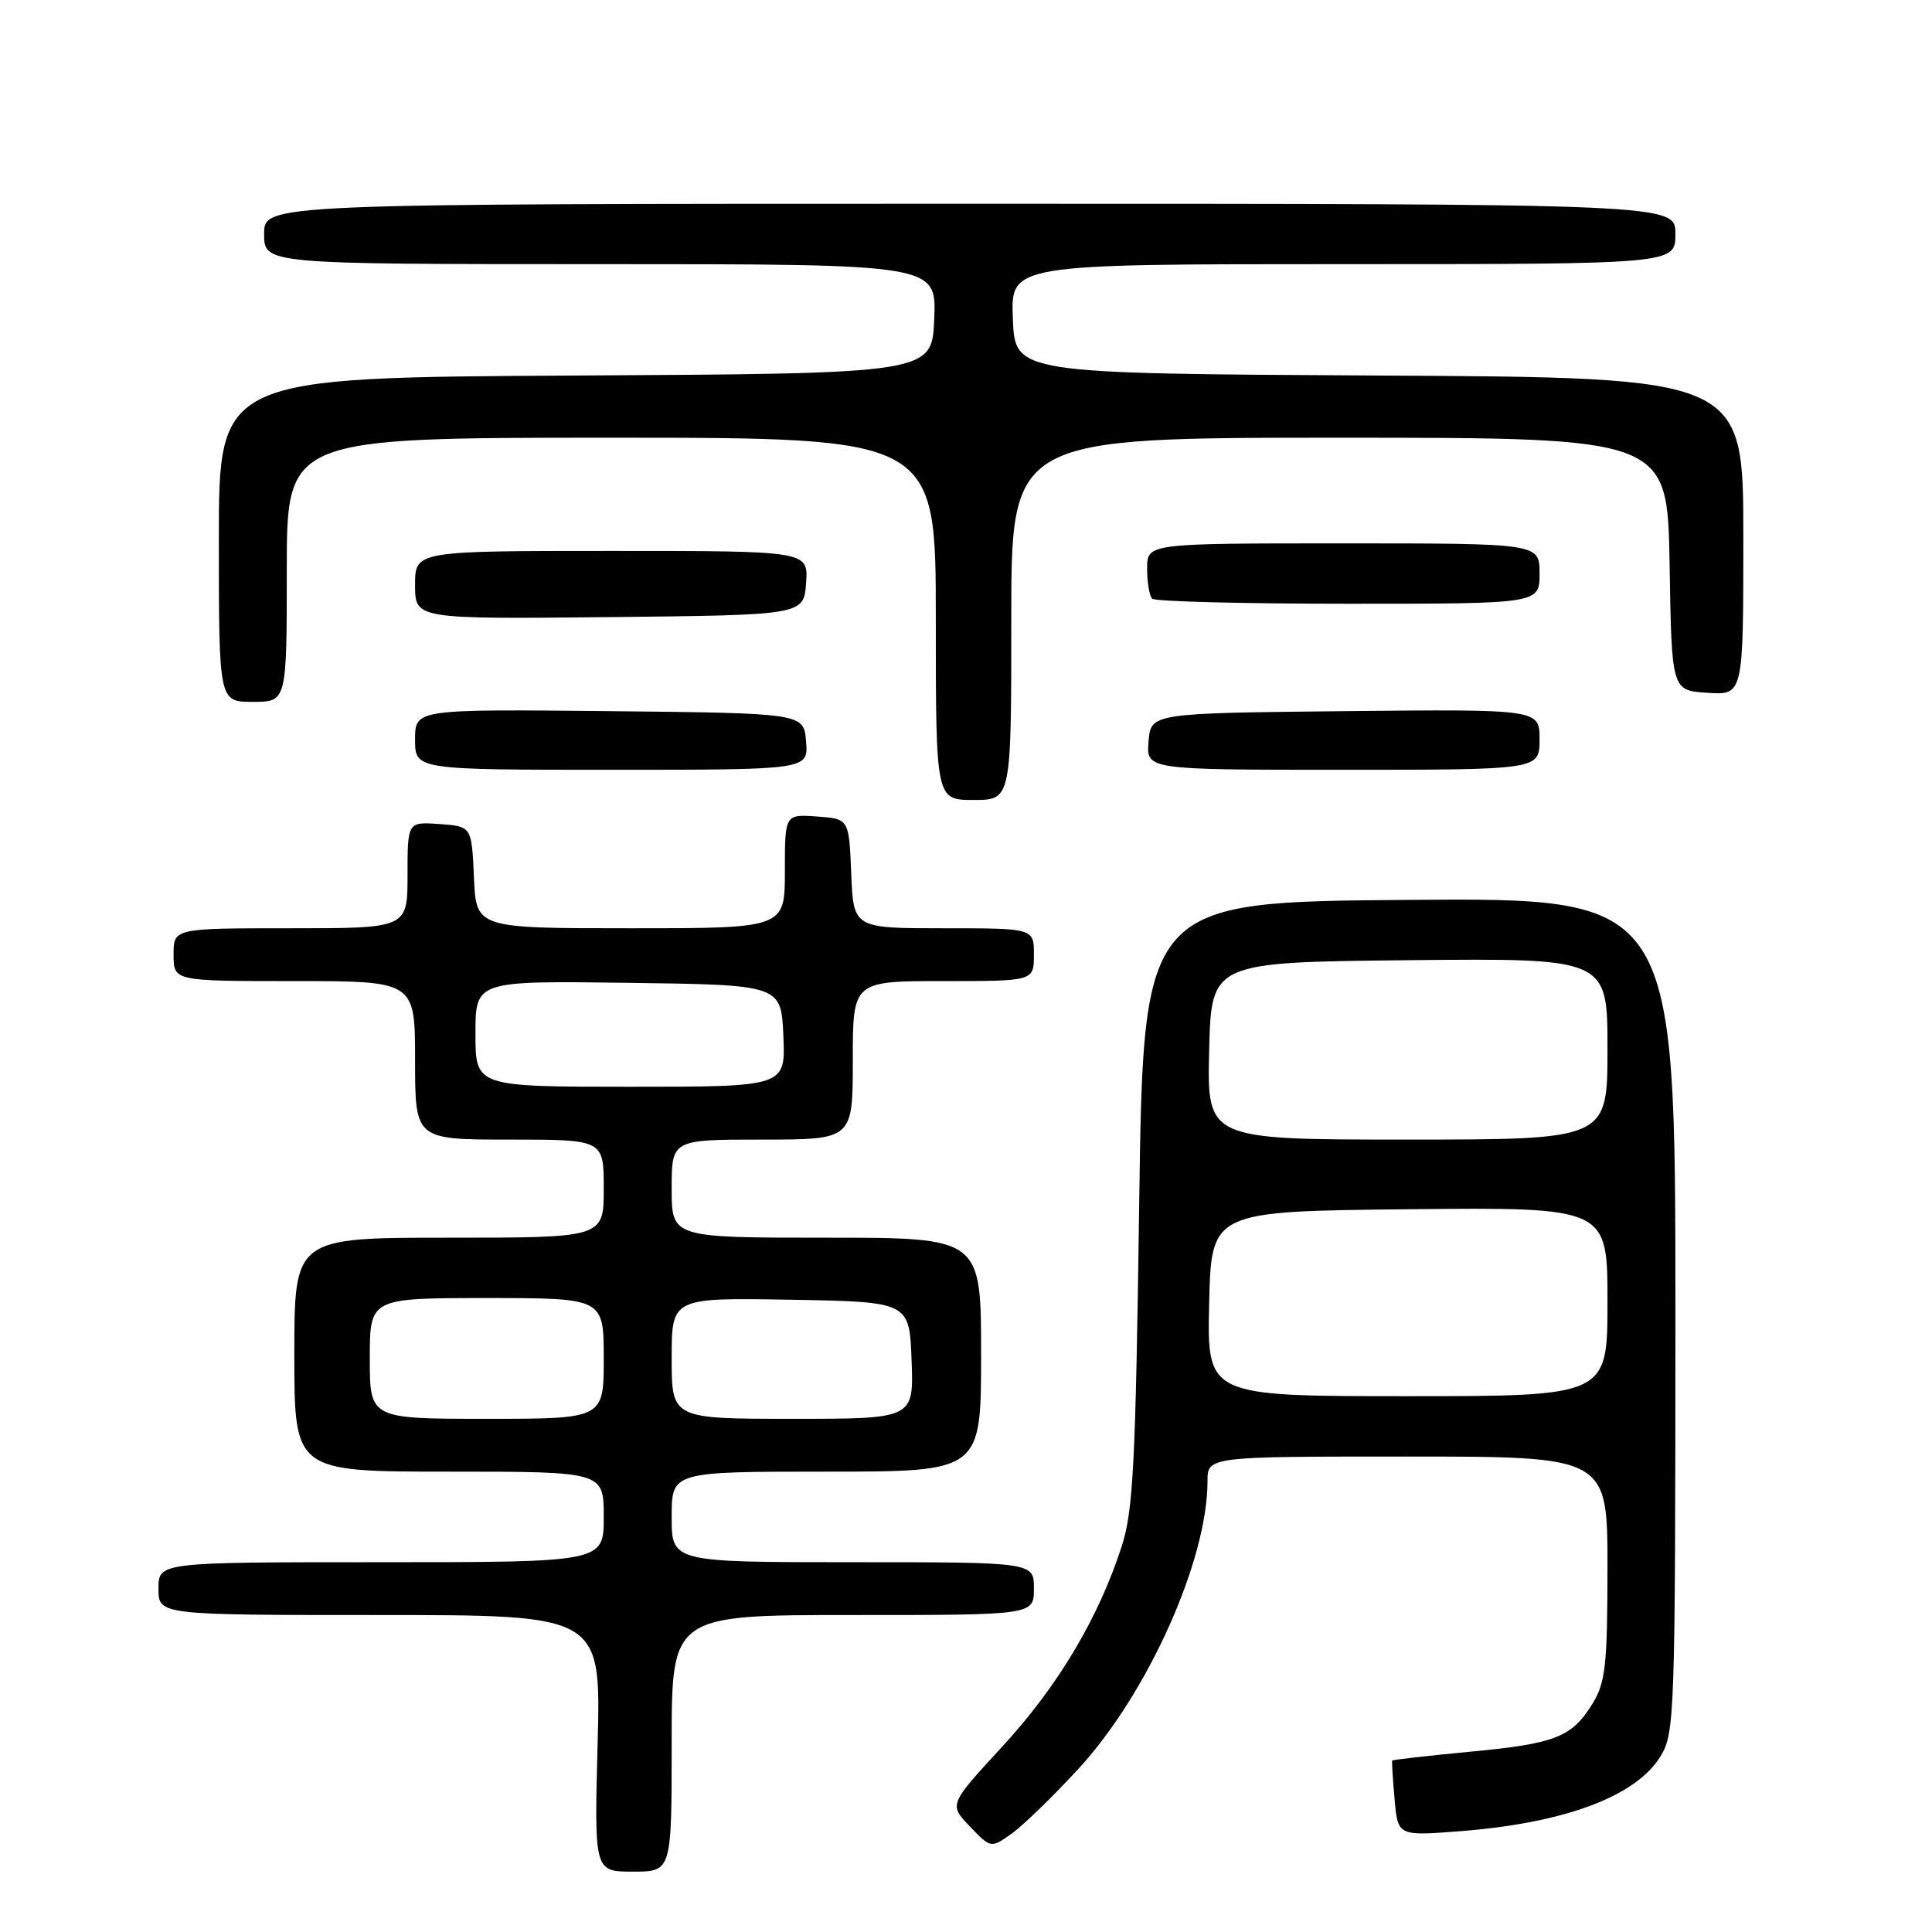 <?xml version="1.0" encoding="UTF-8" standalone="no"?>
<!DOCTYPE svg PUBLIC "-//W3C//DTD SVG 1.1//EN" "http://www.w3.org/Graphics/SVG/1.1/DTD/svg11.dtd" >
<svg xmlns="http://www.w3.org/2000/svg" xmlns:xlink="http://www.w3.org/1999/xlink" version="1.1" viewBox="0 0 256 256">
 <g >
 <path fill="currentColor"
d=" M 89.00 231.00 C 89.00 214.00 89.00 214.00 113.00 214.00 C 137.00 214.00 137.00 214.00 137.00 210.50 C 137.00 207.00 137.00 207.00 113.00 207.00 C 89.00 207.00 89.00 207.00 89.00 201.00 C 89.00 195.00 89.00 195.00 109.50 195.00 C 130.00 195.00 130.00 195.00 130.00 179.50 C 130.00 164.00 130.00 164.00 109.50 164.00 C 89.00 164.00 89.00 164.00 89.00 157.50 C 89.00 151.00 89.00 151.00 101.00 151.00 C 113.00 151.00 113.00 151.00 113.00 140.50 C 113.00 130.00 113.00 130.00 125.00 130.00 C 137.00 130.00 137.00 130.00 137.00 126.50 C 137.00 123.00 137.00 123.00 125.04 123.00 C 113.09 123.00 113.09 123.00 112.79 115.75 C 112.50 108.50 112.50 108.50 108.25 108.19 C 104.00 107.89 104.00 107.89 104.00 115.44 C 104.00 123.00 104.00 123.00 83.55 123.00 C 63.09 123.00 63.09 123.00 62.80 116.25 C 62.50 109.50 62.50 109.50 58.25 109.19 C 54.00 108.89 54.00 108.89 54.00 115.94 C 54.00 123.00 54.00 123.00 38.50 123.00 C 23.00 123.00 23.00 123.00 23.00 126.50 C 23.00 130.00 23.00 130.00 39.00 130.00 C 55.00 130.00 55.00 130.00 55.00 140.50 C 55.00 151.00 55.00 151.00 67.50 151.00 C 80.00 151.00 80.00 151.00 80.00 157.50 C 80.00 164.00 80.00 164.00 59.50 164.00 C 39.00 164.00 39.00 164.00 39.00 179.50 C 39.00 195.00 39.00 195.00 59.50 195.00 C 80.00 195.00 80.00 195.00 80.00 201.00 C 80.00 207.00 80.00 207.00 50.50 207.00 C 21.00 207.00 21.00 207.00 21.00 210.50 C 21.00 214.00 21.00 214.00 50.31 214.00 C 79.63 214.00 79.63 214.00 79.19 231.00 C 78.74 248.00 78.74 248.00 83.87 248.00 C 89.00 248.00 89.00 248.00 89.00 231.00 Z  M 142.98 234.29 C 152.12 224.31 160.00 206.72 160.00 196.29 C 160.00 193.00 160.00 193.00 186.50 193.00 C 213.00 193.00 213.00 193.00 213.00 207.75 C 212.99 220.59 212.74 222.91 211.05 225.69 C 208.30 230.19 206.13 231.05 194.70 232.12 C 189.14 232.65 184.54 233.17 184.47 233.29 C 184.41 233.40 184.55 235.70 184.79 238.39 C 185.22 243.28 185.22 243.28 193.39 242.65 C 207.30 241.58 216.79 238.04 220.04 232.70 C 221.91 229.63 221.99 227.28 222.00 174.24 C 222.00 118.97 222.00 118.97 186.75 119.24 C 151.50 119.50 151.50 119.50 150.95 159.50 C 150.47 194.25 150.16 200.22 148.60 205.00 C 145.51 214.49 140.14 223.48 132.81 231.43 C 125.73 239.11 125.73 239.11 128.52 242.02 C 131.30 244.92 131.30 244.92 134.07 242.95 C 135.60 241.86 139.61 237.96 142.98 234.29 Z  M 134.00 82.00 C 134.00 58.00 134.00 58.00 177.48 58.00 C 220.95 58.00 220.95 58.00 221.23 74.75 C 221.50 91.50 221.50 91.50 226.25 91.80 C 231.00 92.11 231.00 92.11 231.00 71.06 C 231.00 50.02 231.00 50.02 182.75 49.76 C 134.50 49.50 134.50 49.50 134.21 42.25 C 133.91 35.00 133.91 35.00 177.96 35.00 C 222.00 35.00 222.00 35.00 222.00 31.00 C 222.00 27.00 222.00 27.00 128.50 27.00 C 35.00 27.00 35.00 27.00 35.00 31.00 C 35.00 35.00 35.00 35.00 79.54 35.00 C 124.09 35.00 124.09 35.00 123.79 42.25 C 123.50 49.50 123.50 49.50 76.25 49.76 C 29.00 50.02 29.00 50.02 29.00 71.51 C 29.00 93.00 29.00 93.00 33.50 93.00 C 38.00 93.00 38.00 93.00 38.00 75.50 C 38.00 58.00 38.00 58.00 81.00 58.00 C 124.00 58.00 124.00 58.00 124.00 82.00 C 124.00 106.00 124.00 106.00 129.00 106.00 C 134.00 106.00 134.00 106.00 134.00 82.00 Z  M 106.81 98.25 C 106.50 94.50 106.50 94.50 80.75 94.23 C 55.00 93.97 55.00 93.97 55.00 97.98 C 55.00 102.00 55.00 102.00 81.06 102.00 C 107.12 102.00 107.12 102.00 106.81 98.25 Z  M 204.00 97.98 C 204.00 93.97 204.00 93.97 178.25 94.23 C 152.50 94.50 152.50 94.50 152.19 98.25 C 151.88 102.00 151.88 102.00 177.94 102.00 C 204.00 102.00 204.00 102.00 204.00 97.98 Z  M 106.81 77.25 C 107.11 73.00 107.11 73.00 81.06 73.00 C 55.00 73.00 55.00 73.00 55.00 77.52 C 55.00 82.03 55.00 82.03 80.75 81.77 C 106.50 81.50 106.50 81.50 106.81 77.25 Z  M 204.00 76.00 C 204.00 72.00 204.00 72.00 178.00 72.00 C 152.00 72.00 152.00 72.00 152.00 75.33 C 152.00 77.17 152.30 78.97 152.67 79.33 C 153.03 79.70 164.73 80.00 178.67 80.00 C 204.00 80.00 204.00 80.00 204.00 76.00 Z  M 49.00 180.00 C 49.00 172.00 49.00 172.00 64.50 172.00 C 80.00 172.00 80.00 172.00 80.00 180.00 C 80.00 188.00 80.00 188.00 64.50 188.00 C 49.00 188.00 49.00 188.00 49.00 180.00 Z  M 89.00 179.97 C 89.00 171.95 89.00 171.95 104.75 172.22 C 120.50 172.50 120.50 172.50 120.79 180.25 C 121.08 188.00 121.08 188.00 105.04 188.00 C 89.00 188.00 89.00 188.00 89.00 179.97 Z  M 63.00 136.98 C 63.00 129.96 63.00 129.96 83.25 130.23 C 103.50 130.50 103.50 130.50 103.80 137.25 C 104.09 144.00 104.09 144.00 83.55 144.00 C 63.00 144.00 63.00 144.00 63.00 136.98 Z  M 160.22 172.75 C 160.50 160.50 160.50 160.50 186.75 160.23 C 213.00 159.97 213.00 159.97 213.00 172.48 C 213.00 185.00 213.00 185.00 186.47 185.00 C 159.94 185.00 159.94 185.00 160.22 172.75 Z  M 160.22 139.25 C 160.50 127.50 160.50 127.50 186.75 127.23 C 213.00 126.97 213.00 126.97 213.00 138.98 C 213.00 151.00 213.00 151.00 186.47 151.00 C 159.94 151.00 159.94 151.00 160.22 139.25 Z "/>
</g>
</svg>